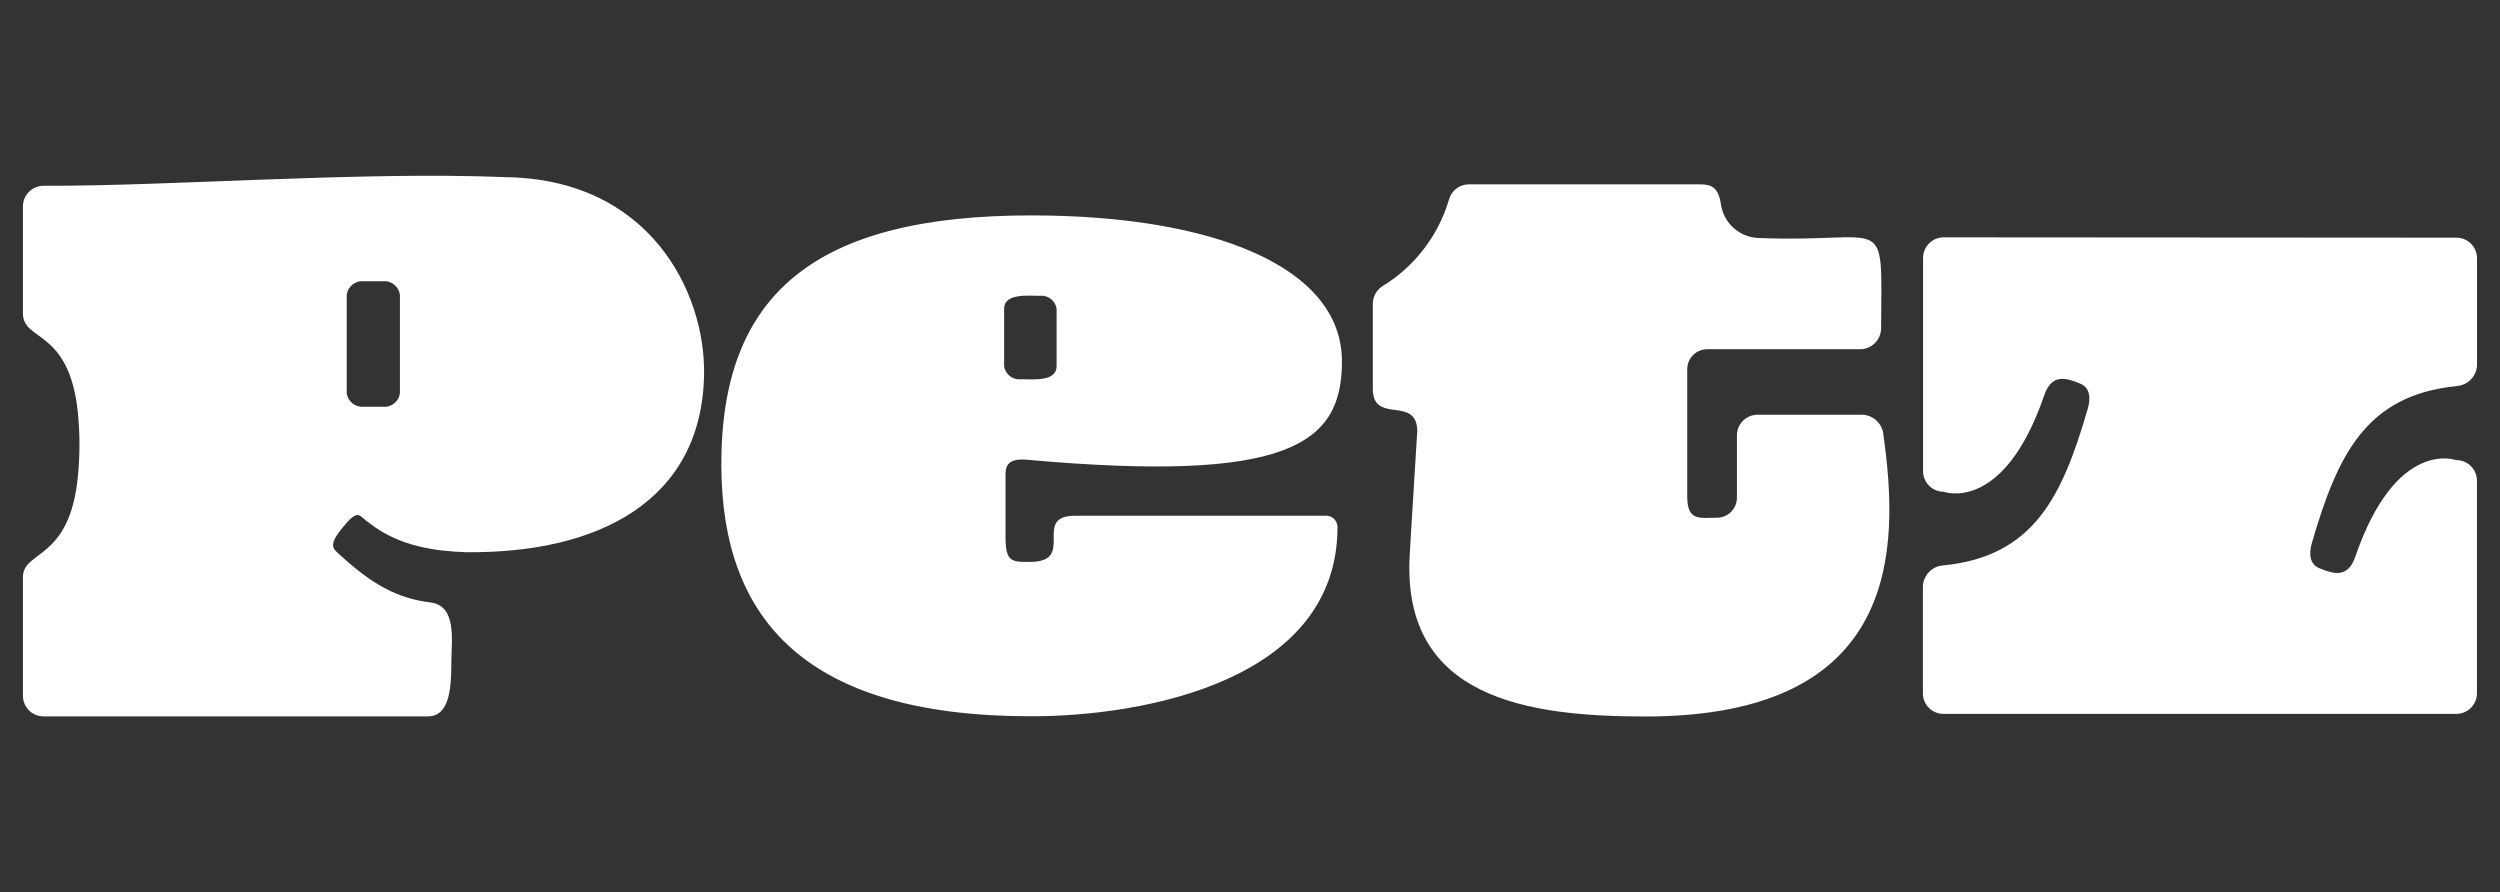 <?xml version="1.0" encoding="UTF-8"?>
<svg id="Camada_1" xmlns="http://www.w3.org/2000/svg" version="1.1" viewBox="0 0 594 212">
  <rect x="0" y="0" width="594" height="212" fill="#333333" stroke="none"/>
  <!-- Generator: Adobe Illustrator 29.8.2, SVG Export Plug-In . SVG Version: 2.1.1 Build 3)  -->
  <defs>
    <style>
      .st0 {
        fill: #fff;
      }
    </style>
  </defs>
  <path id="path2" class="st0" d="M119.72,42.07c-34.45-1.35-79.26,2.18-109.29,2.07-2.7-.04-4.94,2.12-4.98,4.83v25.5c0,6.74,10.98,3.56,13.05,23.54.51,5.06.51,10.17,0,15.23-1.96,20.07-13.05,17.43-13.05,23.9v28.18c0,2.69,2.17,4.88,4.86,4.89h91.35c4.89,0,5.58-5.89,5.58-12.68,0-5.22,1.45-13.6-4.99-14.39-8.15-1.01-14.1-4.59-21.09-10.95-2.07-1.87-3.41-2.41.4-7.02,3.8-4.61,3.73-2.49,6.2-.89,7.31,5.75,16.23,6.67,22.84,6.92,31.27.37,56.23-12,56.69-42.32.3-19.4-12.89-46.53-47.55-46.79h0ZM95.02,93.38c-.22,2-2,3.45-4,3.26h-4.63c-2,.18-3.78-1.26-4.01-3.26v-23.29c.23-2,2.01-3.45,4.01-3.26h4.63c2-.19,3.77,1.26,4,3.26v23.29h0ZM315.08,122.54h-59.41c-10.85-.16.4,11.05-11.11,10.97-3.95,0-5.64.1-5.64-5.64v-14.08c0-2.01-.47-5.06,5.04-4.56,61.98,5.55,74.9-3.55,74.89-23.33,0-22.48-30.52-34.72-73.86-34.72-51.27,0-73.81,18.59-73.6,59.66.19,36.44,20.13,59.35,73.6,59.35,27.01,0,72.8-8.52,72.8-44.96,0-1.48-1.19-2.7-2.67-2.7h-.03,0ZM238.57,73.41c0-3.76,5.5-3.13,8.53-3.13,1.95-.2,3.7,1.19,3.95,3.13v13.56c0,3.76-5.5,3.14-8.53,3.14-1.95.19-3.69-1.2-3.94-3.14v-13.56h0ZM418.13,56.55c-4.58,0-8.49-3.34-9.22-7.86-.61-4.47-2.48-4.89-5.22-4.89h-54.63c-2.23-.03-4.2,1.47-4.78,3.61-2.54,8.63-8.22,16-15.92,20.66-1.36.93-2.18,2.47-2.18,4.12v20.16c0,8.61,10.29,1.53,10.57,9.92-.13,2.73-1.63,25.88-1.83,30.09-1.63,33.59,28.1,37.87,56.05,37.88,60.59,0,60.35-39.81,56.55-66.74-.13-2.65-2.24-4.78-4.89-4.96h-25.04c-2,0-3.8,1.21-4.55,3.07-.24.6-.35,1.25-.35,1.9v14.75c0,2.62-2.11,4.75-4.73,4.75h-.03c-3.92,0-6.95.89-7.04-4.75v-30.54c0-2.63,2.14-4.76,4.78-4.75h36.3c2.74,0,4.95-2.22,4.98-4.96.13-28.39,2.07-20.18-28.81-21.46h0ZM583.56,91.72c2.68-.09,4.84-2.22,4.98-4.89v-25.48c0-2-1.21-3.8-3.07-4.53-.61-.24-1.25-.35-1.9-.35l-121.76-.08c-2.7,0-4.89,2.21-4.89,4.91v50.65c0,2.7,2.18,4.88,4.87,4.89h.02s14.19,5.32,23.88-22.87c1.78-5.18,5.04-4.26,8.48-2.86,2.47.93,2.61,3.55,1.86,6.07-6.02,20.72-12.72,34.99-34.26,37.16-2.67.14-4.78,2.3-4.89,4.97v25.42c0,2.7,2.18,4.88,4.87,4.89h121.79c2.71.04,4.94-2.13,4.98-4.84v-50.58c0-2-1.21-3.8-3.07-4.53-.61-.24-1.25-.35-1.9-.35,0,0-14.19-5.32-23.9,22.87-1.76,5.17-5.03,4.26-8.47,2.86-2.46-.93-2.61-3.55-1.87-6.07,6.07-20.82,12.79-35.04,34.27-37.23h0v-.03Z"/>
</svg>